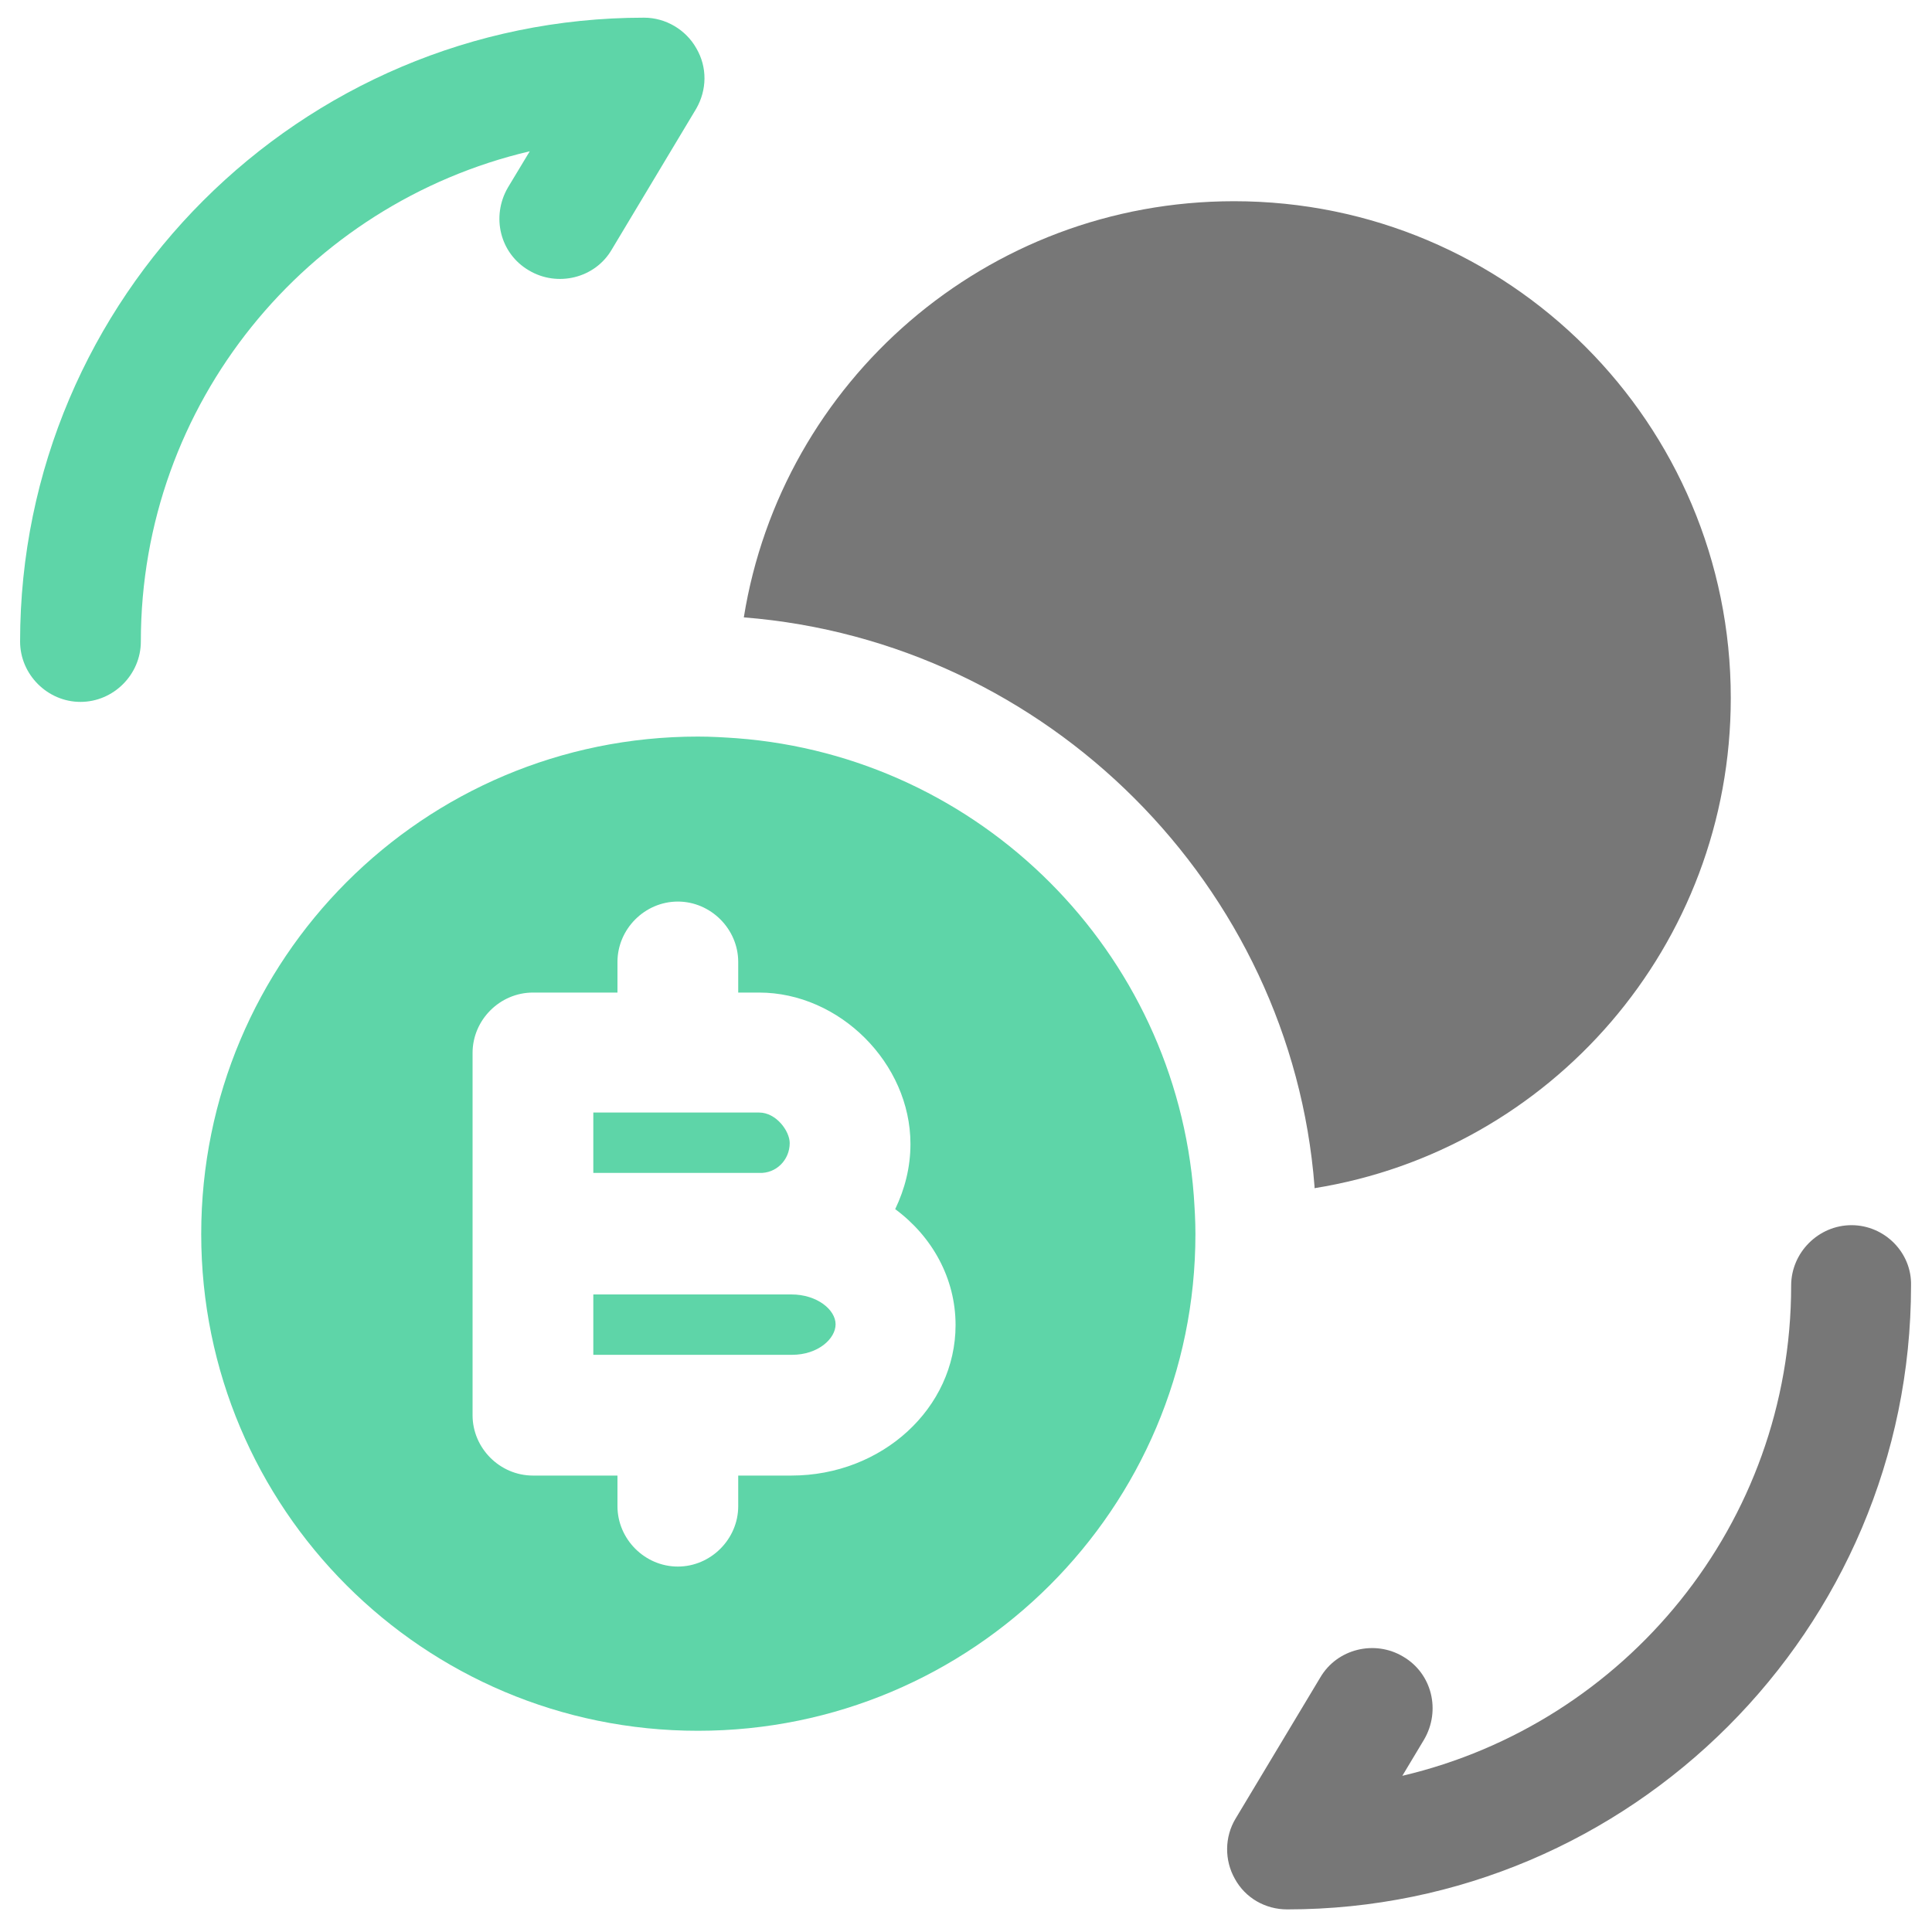 <svg width="20" height="20" viewBox="0 0 20 20" fill="none" xmlns="http://www.w3.org/2000/svg">
<path d="M19.167 12.683C18.825 12.683 18.542 12.966 18.542 13.308C18.542 15.774 16.825 17.841 14.517 18.383L14.742 18.008C14.917 17.708 14.825 17.324 14.525 17.149C14.233 16.974 13.842 17.066 13.667 17.366L12.792 18.824C12.675 19.016 12.675 19.258 12.783 19.449C12.892 19.649 13.1 19.766 13.325 19.766C16.883 19.766 19.783 16.866 19.783 13.308C19.792 12.966 19.508 12.683 19.167 12.683Z" fill="#777777"/>
<path d="M6.667 0.183C3.108 0.183 0.208 3.083 0.208 6.641C0.208 6.983 0.492 7.266 0.833 7.266C1.175 7.266 1.458 6.983 1.458 6.641C1.458 4.174 3.175 2.108 5.484 1.566L5.258 1.941C5.083 2.241 5.175 2.624 5.475 2.799C5.767 2.974 6.159 2.883 6.333 2.583L7.208 1.124C7.317 0.933 7.325 0.699 7.208 0.499C7.1 0.308 6.892 0.183 6.667 0.183Z" fill="#5ED5A8"/>
<path d="M17.917 7.225C17.917 9.791 16.05 11.908 13.608 12.3C13.608 12.291 13.608 12.291 13.608 12.283C13.367 9.175 10.85 6.641 7.7 6.391C8.092 3.95 10.208 2.083 12.775 2.083C15.617 2.083 17.917 4.383 17.917 7.225Z" fill="#777777"/>
<path d="M8.175 11.833C8.175 11.708 8.034 11.517 7.859 11.517H6.142V12.142H7.859C8.034 12.15 8.175 12.008 8.175 11.833Z" fill="#5ED5A8"/>
<path d="M8.192 13.4H7.859H6.142V14.025H8.2C8.467 14.025 8.65 13.859 8.65 13.709C8.65 13.559 8.459 13.4 8.192 13.4Z" fill="#5ED5A8"/>
<path d="M12.358 12.375C12.167 9.85 10.15 7.833 7.625 7.642C7.492 7.633 7.367 7.625 7.225 7.625C4.383 7.625 2.083 9.925 2.083 12.775C2.083 15.617 4.383 17.917 7.225 17.917C10.067 17.917 12.375 15.617 12.375 12.775C12.375 12.633 12.367 12.508 12.358 12.375ZM8.192 15.275H7.642V15.592C7.642 15.933 7.358 16.217 7.017 16.217C6.675 16.217 6.392 15.933 6.392 15.592V15.275H5.517C5.175 15.275 4.892 14.992 4.892 14.65V12.775V10.9C4.892 10.558 5.175 10.275 5.517 10.275H6.392V9.958C6.392 9.617 6.675 9.333 7.017 9.333C7.358 9.333 7.642 9.617 7.642 9.958V10.275H7.858C8.692 10.275 9.425 11.008 9.425 11.842C9.425 12.083 9.367 12.308 9.267 12.517C9.65 12.8 9.892 13.233 9.892 13.717C9.892 14.575 9.133 15.275 8.192 15.275Z" fill="#5ED5A8"/>
</svg>

